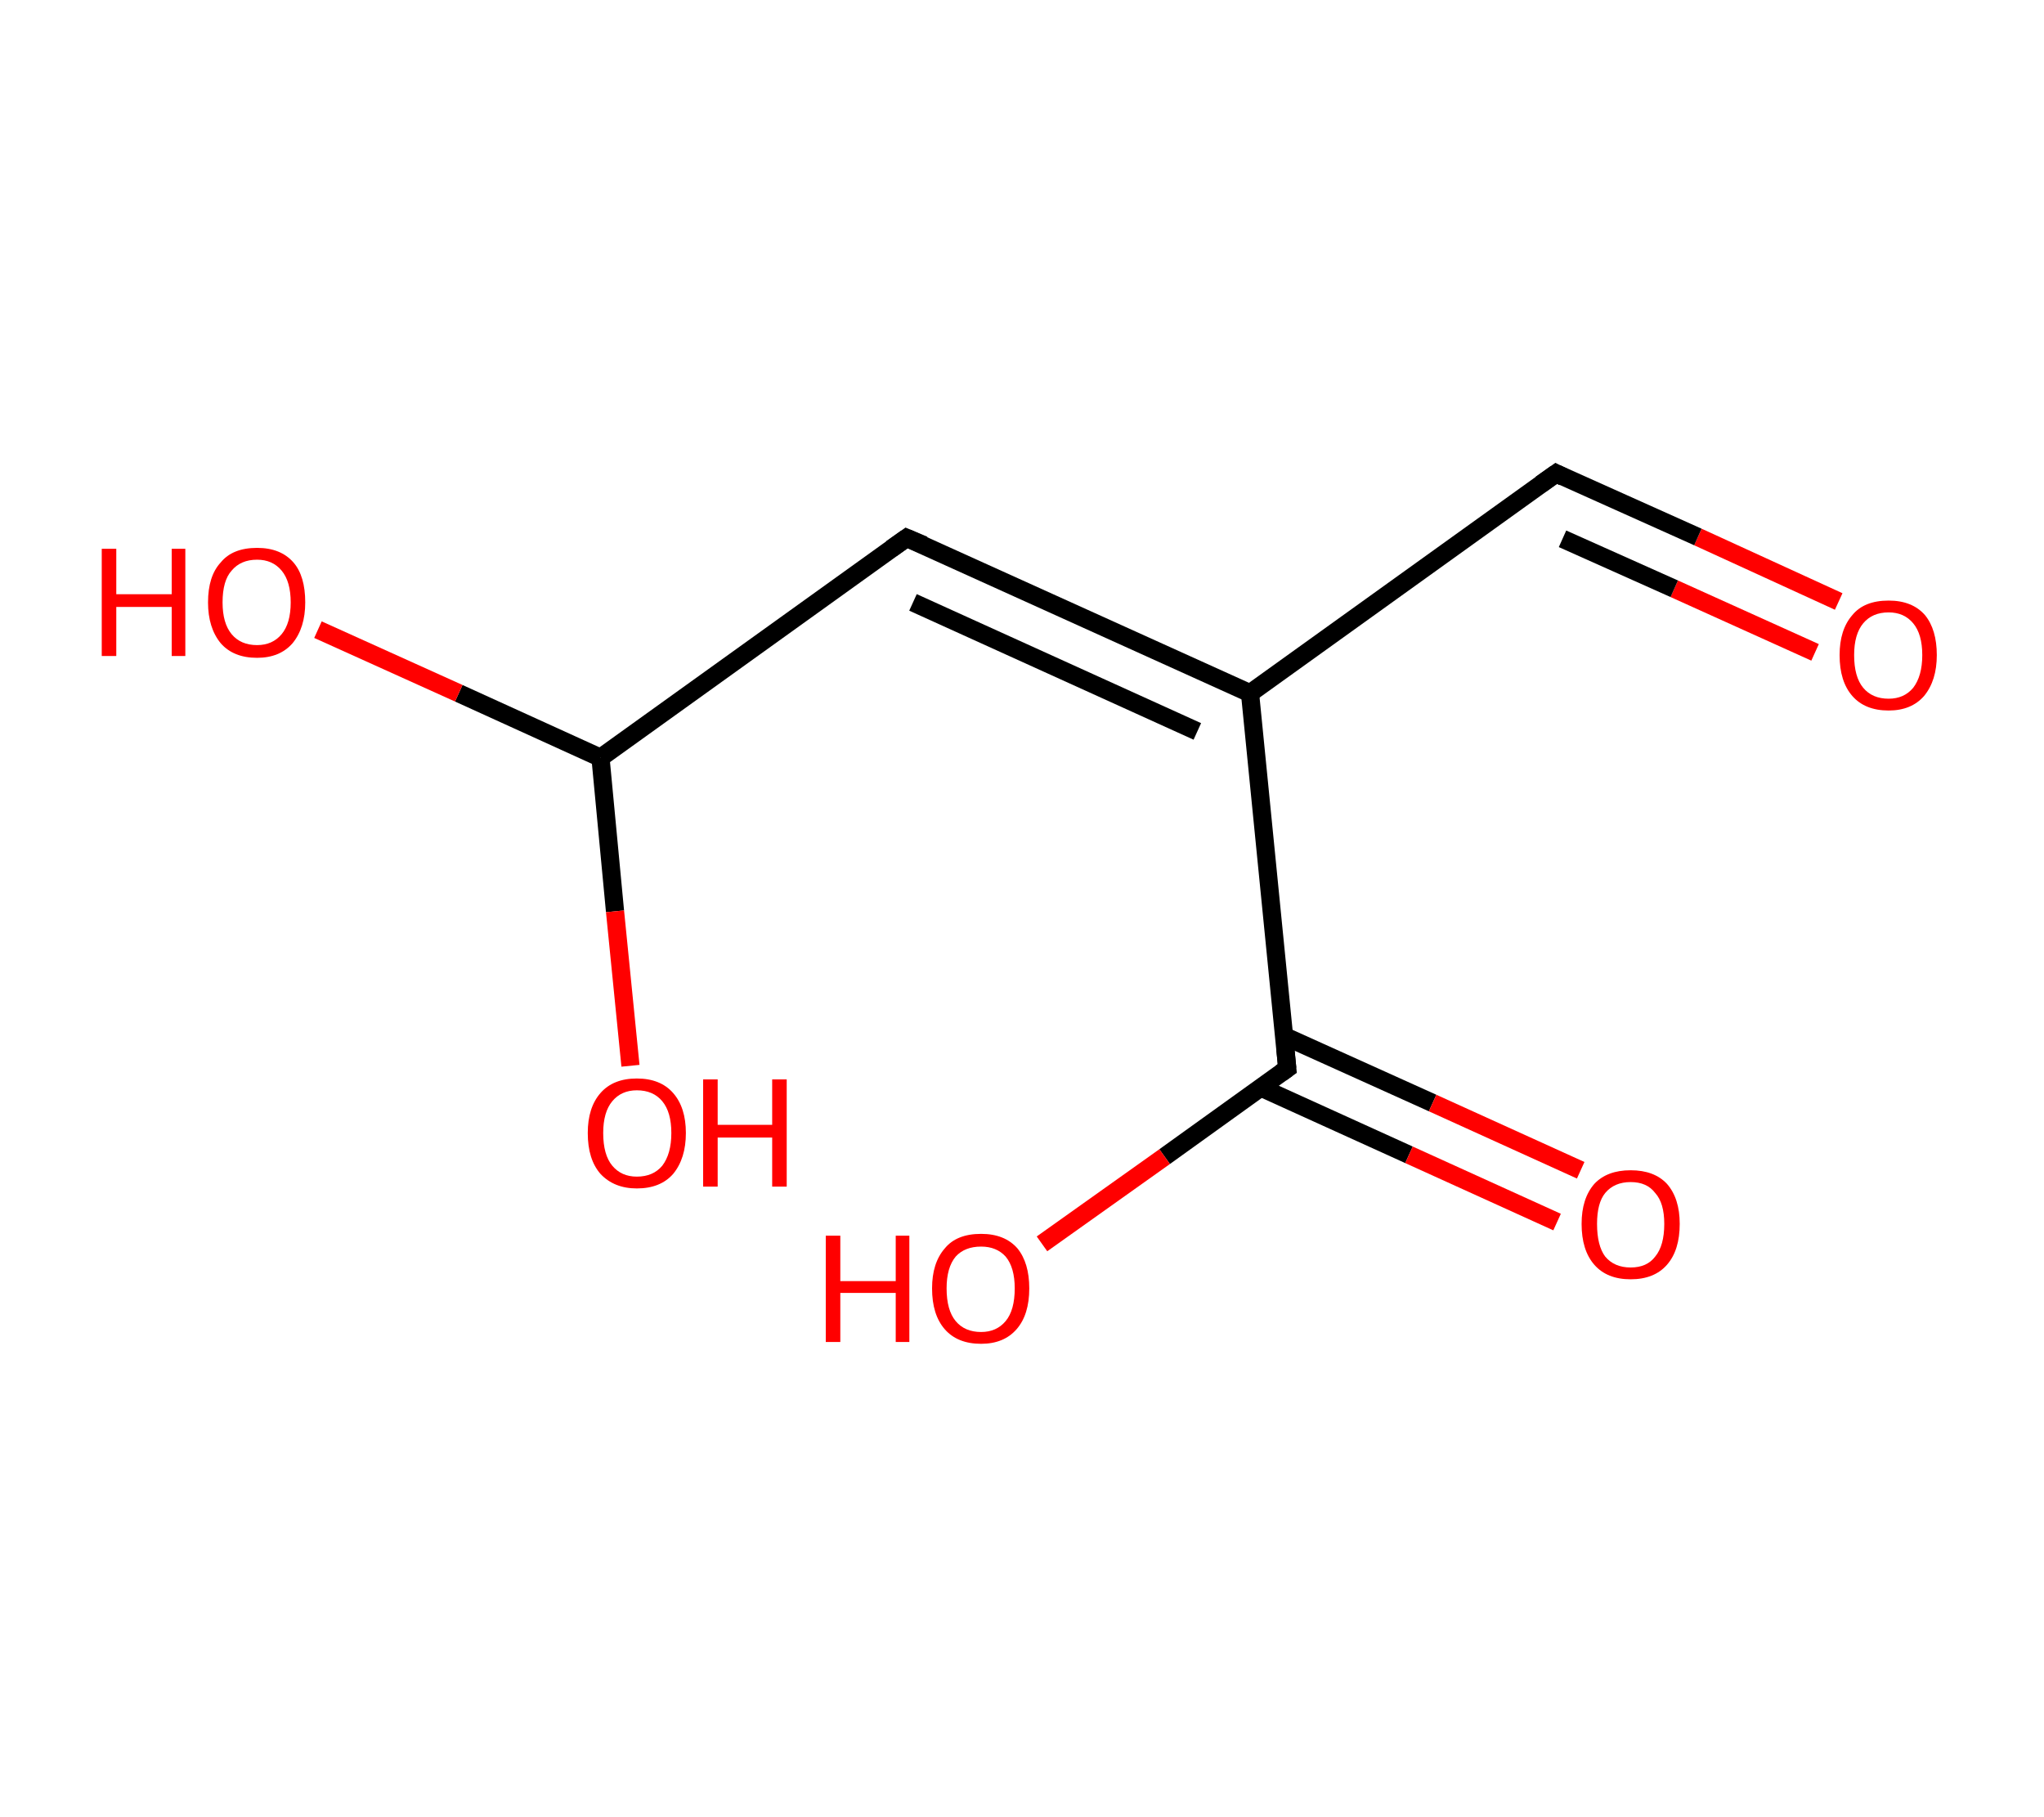 <?xml version='1.0' encoding='ASCII' standalone='yes'?>
<svg xmlns="http://www.w3.org/2000/svg" xmlns:rdkit="http://www.rdkit.org/xml" xmlns:xlink="http://www.w3.org/1999/xlink" version="1.1" baseProfile="full" xml:space="preserve" width="225px" height="200px" viewBox="0 0 225 200">
<!-- END OF HEADER -->
<rect style="opacity:1.0;fill:#FFFFFF;stroke:none" width="225.0" height="200.0" x="0.0" y="0.0"> </rect>
<path class="bond-0 atom-0 atom-1" d="M 202.4,66.2 L 186.9,59.1" style="fill:none;fill-rule:evenodd;stroke:#FF0000;stroke-width:2.0px;stroke-linecap:butt;stroke-linejoin:miter;stroke-opacity:1"/>
<path class="bond-0 atom-0 atom-1" d="M 186.9,59.1 L 171.3,52.1" style="fill:none;fill-rule:evenodd;stroke:#000000;stroke-width:2.0px;stroke-linecap:butt;stroke-linejoin:miter;stroke-opacity:1"/>
<path class="bond-0 atom-0 atom-1" d="M 199.8,71.8 L 184.3,64.8" style="fill:none;fill-rule:evenodd;stroke:#FF0000;stroke-width:2.0px;stroke-linecap:butt;stroke-linejoin:miter;stroke-opacity:1"/>
<path class="bond-0 atom-0 atom-1" d="M 184.3,64.8 L 172.0,59.3" style="fill:none;fill-rule:evenodd;stroke:#000000;stroke-width:2.0px;stroke-linecap:butt;stroke-linejoin:miter;stroke-opacity:1"/>
<path class="bond-1 atom-1 atom-2" d="M 171.3,52.1 L 137.6,76.3" style="fill:none;fill-rule:evenodd;stroke:#000000;stroke-width:2.0px;stroke-linecap:butt;stroke-linejoin:miter;stroke-opacity:1"/>
<path class="bond-2 atom-2 atom-3" d="M 137.6,76.3 L 99.8,59.2" style="fill:none;fill-rule:evenodd;stroke:#000000;stroke-width:2.0px;stroke-linecap:butt;stroke-linejoin:miter;stroke-opacity:1"/>
<path class="bond-2 atom-2 atom-3" d="M 131.8,80.5 L 100.5,66.3" style="fill:none;fill-rule:evenodd;stroke:#000000;stroke-width:2.0px;stroke-linecap:butt;stroke-linejoin:miter;stroke-opacity:1"/>
<path class="bond-3 atom-3 atom-4" d="M 99.8,59.2 L 66.1,83.4" style="fill:none;fill-rule:evenodd;stroke:#000000;stroke-width:2.0px;stroke-linecap:butt;stroke-linejoin:miter;stroke-opacity:1"/>
<path class="bond-4 atom-4 atom-5" d="M 66.1,83.4 L 50.5,76.3" style="fill:none;fill-rule:evenodd;stroke:#000000;stroke-width:2.0px;stroke-linecap:butt;stroke-linejoin:miter;stroke-opacity:1"/>
<path class="bond-4 atom-4 atom-5" d="M 50.5,76.3 L 35.0,69.3" style="fill:none;fill-rule:evenodd;stroke:#FF0000;stroke-width:2.0px;stroke-linecap:butt;stroke-linejoin:miter;stroke-opacity:1"/>
<path class="bond-5 atom-4 atom-6" d="M 66.1,83.4 L 67.7,100.3" style="fill:none;fill-rule:evenodd;stroke:#000000;stroke-width:2.0px;stroke-linecap:butt;stroke-linejoin:miter;stroke-opacity:1"/>
<path class="bond-5 atom-4 atom-6" d="M 67.7,100.3 L 69.4,117.3" style="fill:none;fill-rule:evenodd;stroke:#FF0000;stroke-width:2.0px;stroke-linecap:butt;stroke-linejoin:miter;stroke-opacity:1"/>
<path class="bond-6 atom-2 atom-7" d="M 137.6,76.3 L 141.7,117.6" style="fill:none;fill-rule:evenodd;stroke:#000000;stroke-width:2.0px;stroke-linecap:butt;stroke-linejoin:miter;stroke-opacity:1"/>
<path class="bond-7 atom-7 atom-8" d="M 138.8,119.7 L 155.1,127.1" style="fill:none;fill-rule:evenodd;stroke:#000000;stroke-width:2.0px;stroke-linecap:butt;stroke-linejoin:miter;stroke-opacity:1"/>
<path class="bond-7 atom-7 atom-8" d="M 155.1,127.1 L 171.4,134.5" style="fill:none;fill-rule:evenodd;stroke:#FF0000;stroke-width:2.0px;stroke-linecap:butt;stroke-linejoin:miter;stroke-opacity:1"/>
<path class="bond-7 atom-7 atom-8" d="M 141.3,114.0 L 157.7,121.4" style="fill:none;fill-rule:evenodd;stroke:#000000;stroke-width:2.0px;stroke-linecap:butt;stroke-linejoin:miter;stroke-opacity:1"/>
<path class="bond-7 atom-7 atom-8" d="M 157.7,121.4 L 174.0,128.8" style="fill:none;fill-rule:evenodd;stroke:#FF0000;stroke-width:2.0px;stroke-linecap:butt;stroke-linejoin:miter;stroke-opacity:1"/>
<path class="bond-8 atom-7 atom-9" d="M 141.7,117.6 L 128.2,127.3" style="fill:none;fill-rule:evenodd;stroke:#000000;stroke-width:2.0px;stroke-linecap:butt;stroke-linejoin:miter;stroke-opacity:1"/>
<path class="bond-8 atom-7 atom-9" d="M 128.2,127.3 L 114.7,136.9" style="fill:none;fill-rule:evenodd;stroke:#FF0000;stroke-width:2.0px;stroke-linecap:butt;stroke-linejoin:miter;stroke-opacity:1"/>
<path d="M 172.1,52.5 L 171.3,52.1 L 169.6,53.3" style="fill:none;stroke:#000000;stroke-width:2.0px;stroke-linecap:butt;stroke-linejoin:miter;stroke-opacity:1;"/>
<path d="M 101.7,60.0 L 99.8,59.2 L 98.1,60.4" style="fill:none;stroke:#000000;stroke-width:2.0px;stroke-linecap:butt;stroke-linejoin:miter;stroke-opacity:1;"/>
<path d="M 141.5,115.5 L 141.7,117.6 L 141.0,118.1" style="fill:none;stroke:#000000;stroke-width:2.0px;stroke-linecap:butt;stroke-linejoin:miter;stroke-opacity:1;"/>
<path class="atom-0" d="M 202.5 72.1 Q 202.5 69.3, 203.9 67.7 Q 205.2 66.1, 207.9 66.1 Q 210.5 66.1, 211.9 67.7 Q 213.2 69.3, 213.2 72.1 Q 213.2 74.9, 211.8 76.6 Q 210.4 78.2, 207.9 78.2 Q 205.3 78.2, 203.9 76.6 Q 202.5 75.0, 202.5 72.1 M 207.9 76.9 Q 209.6 76.9, 210.6 75.7 Q 211.6 74.4, 211.6 72.1 Q 211.6 69.8, 210.6 68.6 Q 209.6 67.4, 207.9 67.4 Q 206.1 67.4, 205.1 68.6 Q 204.1 69.8, 204.1 72.1 Q 204.1 74.5, 205.1 75.7 Q 206.1 76.9, 207.9 76.9 " fill="#FF0000"/>
<path class="atom-5" d="M 11.2 60.4 L 12.8 60.4 L 12.8 65.4 L 18.9 65.4 L 18.9 60.4 L 20.4 60.4 L 20.4 72.2 L 18.9 72.2 L 18.9 66.8 L 12.8 66.8 L 12.8 72.2 L 11.2 72.2 L 11.2 60.4 " fill="#FF0000"/>
<path class="atom-5" d="M 22.9 66.3 Q 22.9 63.4, 24.3 61.9 Q 25.6 60.3, 28.3 60.3 Q 30.9 60.3, 32.3 61.9 Q 33.6 63.4, 33.6 66.3 Q 33.6 69.1, 32.2 70.8 Q 30.8 72.4, 28.3 72.4 Q 25.7 72.4, 24.3 70.8 Q 22.9 69.1, 22.9 66.3 M 28.3 71.0 Q 30.0 71.0, 31.0 69.8 Q 32.0 68.6, 32.0 66.3 Q 32.0 64.0, 31.0 62.8 Q 30.0 61.6, 28.3 61.6 Q 26.5 61.6, 25.5 62.8 Q 24.5 63.9, 24.5 66.3 Q 24.5 68.6, 25.5 69.8 Q 26.5 71.0, 28.3 71.0 " fill="#FF0000"/>
<path class="atom-6" d="M 64.7 124.7 Q 64.7 121.9, 66.1 120.3 Q 67.5 118.7, 70.1 118.7 Q 72.7 118.7, 74.1 120.3 Q 75.5 121.9, 75.5 124.7 Q 75.5 127.5, 74.1 129.2 Q 72.7 130.8, 70.1 130.8 Q 67.6 130.8, 66.1 129.2 Q 64.7 127.6, 64.7 124.7 M 70.1 129.5 Q 71.9 129.5, 72.9 128.3 Q 73.9 127.0, 73.9 124.7 Q 73.9 122.4, 72.9 121.2 Q 71.9 120.0, 70.1 120.0 Q 68.4 120.0, 67.4 121.2 Q 66.4 122.4, 66.4 124.7 Q 66.4 127.1, 67.4 128.3 Q 68.4 129.5, 70.1 129.5 " fill="#FF0000"/>
<path class="atom-6" d="M 77.4 118.8 L 79.0 118.8 L 79.0 123.8 L 85.0 123.8 L 85.0 118.8 L 86.6 118.8 L 86.6 130.6 L 85.0 130.6 L 85.0 125.2 L 79.0 125.2 L 79.0 130.6 L 77.4 130.6 L 77.4 118.8 " fill="#FF0000"/>
<path class="atom-8" d="M 174.1 134.7 Q 174.1 131.9, 175.5 130.3 Q 176.9 128.8, 179.5 128.8 Q 182.1 128.8, 183.5 130.3 Q 184.9 131.9, 184.9 134.7 Q 184.9 137.6, 183.5 139.2 Q 182.1 140.8, 179.5 140.8 Q 176.9 140.8, 175.5 139.2 Q 174.1 137.6, 174.1 134.7 M 179.5 139.5 Q 181.3 139.5, 182.2 138.3 Q 183.2 137.1, 183.2 134.7 Q 183.2 132.4, 182.2 131.3 Q 181.3 130.1, 179.5 130.1 Q 177.7 130.1, 176.7 131.3 Q 175.8 132.4, 175.8 134.7 Q 175.8 137.1, 176.7 138.3 Q 177.7 139.5, 179.5 139.5 " fill="#FF0000"/>
<path class="atom-9" d="M 90.9 136.0 L 92.5 136.0 L 92.5 141.0 L 98.6 141.0 L 98.6 136.0 L 100.1 136.0 L 100.1 147.7 L 98.6 147.7 L 98.6 142.3 L 92.5 142.3 L 92.5 147.7 L 90.9 147.7 L 90.9 136.0 " fill="#FF0000"/>
<path class="atom-9" d="M 102.6 141.8 Q 102.6 139.0, 104.0 137.4 Q 105.3 135.8, 108.0 135.8 Q 110.6 135.8, 112.0 137.4 Q 113.3 139.0, 113.3 141.8 Q 113.3 144.7, 111.9 146.3 Q 110.5 147.9, 108.0 147.9 Q 105.4 147.9, 104.0 146.3 Q 102.6 144.7, 102.6 141.8 M 108.0 146.6 Q 109.7 146.6, 110.7 145.4 Q 111.7 144.2, 111.7 141.8 Q 111.7 139.5, 110.7 138.3 Q 109.7 137.2, 108.0 137.2 Q 106.2 137.2, 105.2 138.3 Q 104.2 139.5, 104.2 141.8 Q 104.2 144.2, 105.2 145.4 Q 106.2 146.6, 108.0 146.6 " fill="#FF0000"/>
</svg>
